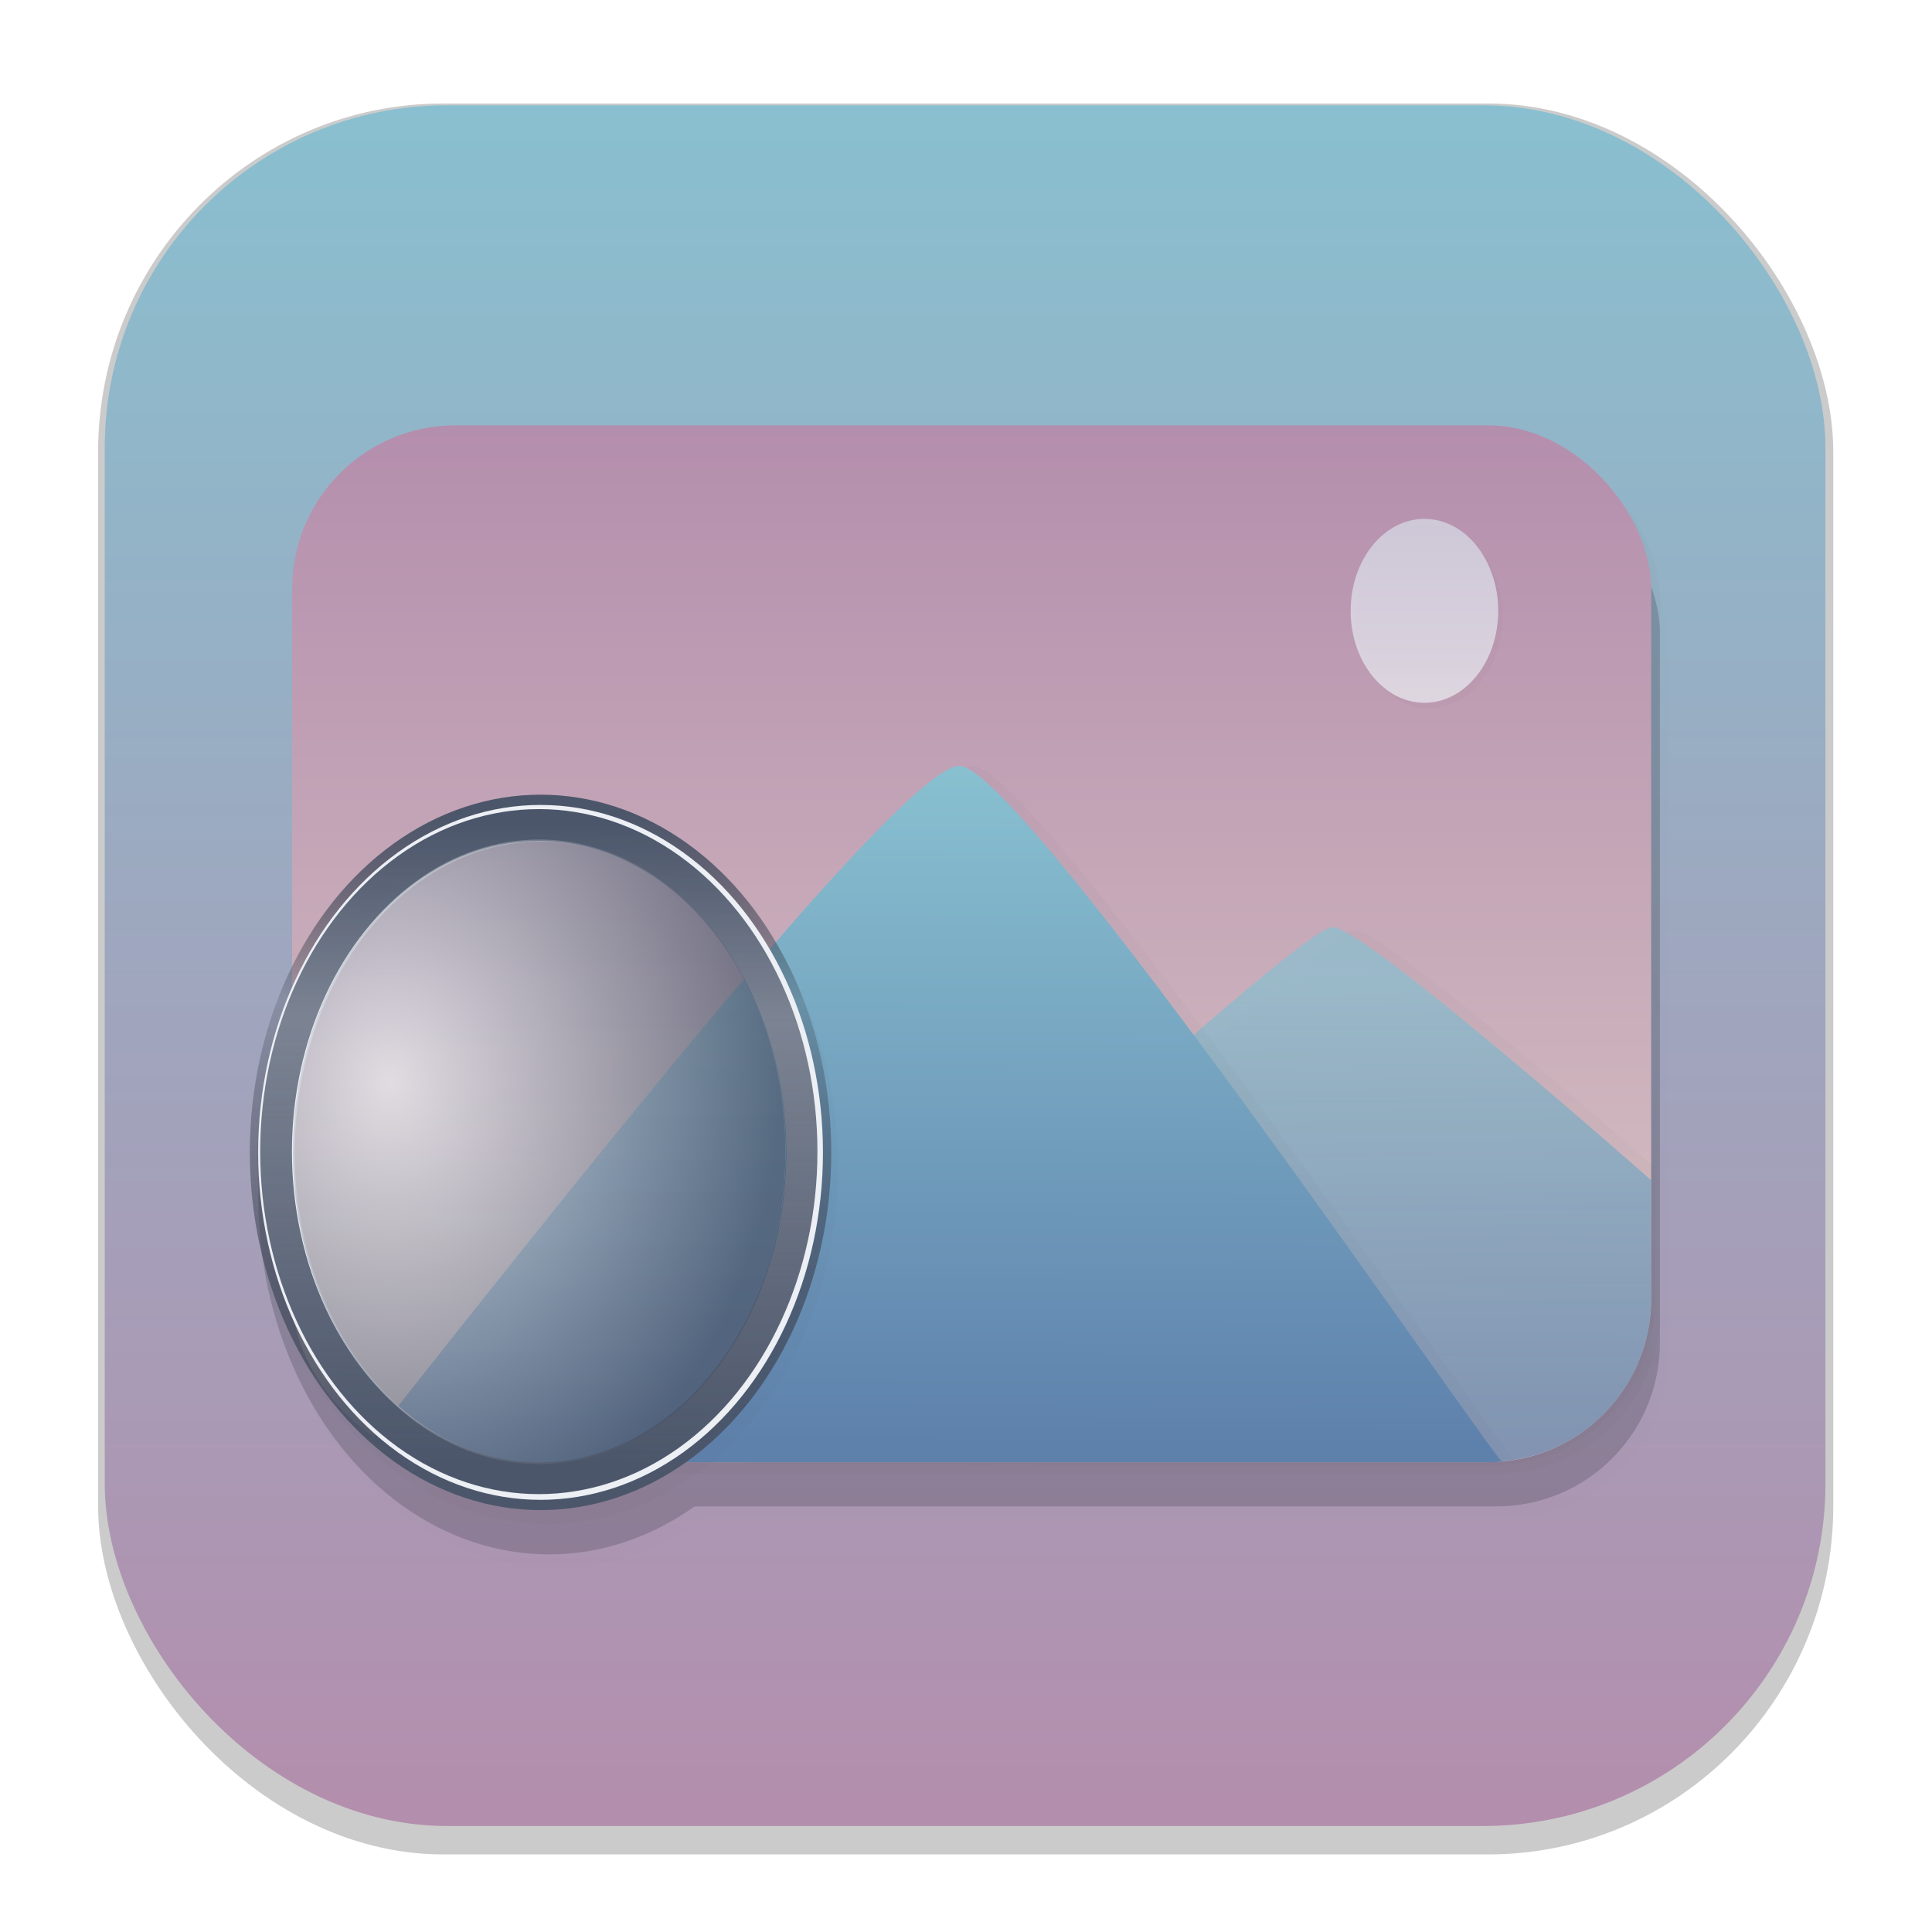 <svg width="64" height="64" version="1.1" viewBox="0 0 16.933 16.933" xmlns="http://www.w3.org/2000/svg" xmlns:xlink="http://www.w3.org/1999/xlink">
 <defs>
  <filter id="filter1540" x="-.024" y="-.031" width="1.048" height="1.062" color-interpolation-filters="sRGB">
   <feGaussianBlur stdDeviation="0.07"/>
  </filter>
  <linearGradient id="linearGradient4822" x1="8.363" x2="8.363" y1="6.263" y2="11.608" gradientTransform="translate(9.798 -.208)" gradientUnits="userSpaceOnUse">
   <stop stop-color="#b48ead" offset="0"/>
   <stop stop-color="#dbc7c5" offset="1"/>
  </linearGradient>
  <filter id="filter1438" x="-.006" y="-.01" width="1.012" height="1.02" color-interpolation-filters="sRGB">
   <feGaussianBlur stdDeviation="0.042"/>
  </filter>
  <linearGradient id="linearGradient4322" x1="8.758" x2="8.726" y1="11.518" y2="9.102" gradientTransform="translate(1.715 .012)" gradientUnits="userSpaceOnUse" xlink:href="#linearGradient3666"/>
  <linearGradient id="linearGradient3666">
   <stop stop-color="#5e81ac" offset="0"/>
   <stop stop-color="#88c0d0" offset="1"/>
  </linearGradient>
  <filter id="filter1396" x="-.022" y="-.035" width="1.044" height="1.071" color-interpolation-filters="sRGB">
   <feGaussianBlur stdDeviation="0.053"/>
  </filter>
  <linearGradient id="linearGradient3668" x1="8.52" x2="8.531" y1="11.545" y2="8.06" gradientUnits="userSpaceOnUse" xlink:href="#linearGradient3666"/>
  <filter id="filter1354" x="-.065" y="-.052" width="1.13" height="1.104" color-interpolation-filters="sRGB">
   <feGaussianBlur stdDeviation="0.035"/>
  </filter>
  <filter id="filter1480" x="-.03" y="-.024" width="1.061" height="1.049" color-interpolation-filters="sRGB">
   <feGaussianBlur stdDeviation="0.01"/>
  </filter>
  <linearGradient id="linearGradient5062" x1="10.908" x2="10.908" y1="6.763" y2="7.711" gradientTransform="translate(9.798 -.208)" gradientUnits="userSpaceOnUse">
   <stop stop-color="#d8dee9" offset="0"/>
   <stop stop-color="#eceff4" offset="1"/>
  </linearGradient>
  <linearGradient id="linearGradient15832" x1="6.251" x2="6.248" y1="11.776" y2="8.329" gradientTransform="translate(.079 -.071)" gradientUnits="userSpaceOnUse">
   <stop stop-color="#4c566a" offset="0"/>
   <stop stop-color="#2e3440" stop-opacity=".2" offset=".719"/>
   <stop stop-color="#4c566a" offset="1"/>
  </linearGradient>
  <linearGradient id="linearGradient19984" x1="6.232" x2="6.218" y1="8.429" y2="11.651" gradientTransform="matrix(1.029 0 0 1.027 -.114 -.348)" gradientUnits="userSpaceOnUse">
   <stop stop-color="#4c566a" offset="0"/>
   <stop stop-color="#4c566a" stop-opacity=".7" offset=".302"/>
   <stop stop-color="#4c566a" offset="1"/>
  </linearGradient>
  <radialGradient id="radialGradient22140" cx="7.223" cy="9.243" r="1.259" gradientTransform="matrix(1.592 .007 -.008 1.918 -5.836 -8.133)" gradientUnits="userSpaceOnUse">
   <stop stop-color="#eceff4" stop-opacity=".7" offset="0"/>
   <stop stop-color="#4c566a" stop-opacity=".7" offset="1"/>
  </radialGradient>
  <filter id="filter1178-2" x="-.048" y="-.048" width="1.096" height="1.096" color-interpolation-filters="sRGB">
   <feGaussianBlur stdDeviation="0.307"/>
  </filter>
  <linearGradient id="linearGradient1340-7" x1="8.664" x2="8.664" y1="15.931" y2=".794" gradientTransform="translate(-.008 -.003)" gradientUnits="userSpaceOnUse">
   <stop stop-color="#b48ead" offset="0"/>
   <stop stop-color="#88c0d0" offset="1"/>
  </linearGradient>
  <filter id="filter1886" x="-.087" y="-.105" width="1.177" height="1.224" color-interpolation-filters="sRGB">
   <feGaussianBlur stdDeviation="0.339"/>
  </filter>
 </defs>
 <g stroke-linecap="round" stroke-linejoin="round">
  <rect transform="matrix(.991 0 0 1 .073 .002)" x=".794" y=".905" width="15.346" height="15.346" rx="3.053" ry="3.053" fill="#000000" filter="url(#filter1178)" opacity=".45" stroke-width="1.249" style="mix-blend-mode:normal"/>
  <rect x=".918" y=".923" width="15.081" height="15.081" rx="3" ry="3" fill="url(#linearGradient1340-7)" stroke-width="1.227"/>
  <rect x=".005" y=".003" width="16.924" height="16.927" fill="none" opacity=".15" stroke-width="1.052"/>
 </g>
 <g transform="translate(-19.713 .745)" fill="#2e3440" filter="url(#filter1886)" opacity=".25">
  <rect transform="matrix(1.697 0 0 1.697 -2.874 -6.938)" x="14.907" y="6.132" width="7.019" height="5.355" ry=".844" filter="url(#filter1540)" opacity=".15" style="mix-blend-mode:normal"/>
  <rect x="22.348" y="3.369" width="11.913" height="9.089" ry="1.432" stroke-width="1.697"/>
  <g stroke="#2e3440" stroke-linecap="round" stroke-linejoin="round">
   <ellipse transform="matrix(1.697 0 0 1.697 -2.874 -6.938)" cx="16.178" cy="9.901" rx="1.404" ry="1.75" filter="url(#filter1354)" opacity=".15" stroke-width=".195"/>
   <ellipse cx="24.525" cy="9.743" rx="2.383" ry="2.97" stroke-width=".331"/>
   <ellipse cx="24.525" cy="9.743" rx="2.315" ry="2.885" stroke-width=".321"/>
   <ellipse cx="24.511" cy="9.737" rx="2.303" ry="2.863" stroke-width=".279"/>
  </g>
  <ellipse cx="24.514" cy="9.738" rx="2.16" ry="2.738" stroke-width="1.697"/>
 </g>
 <g transform="matrix(1.697 0 0 1.697 -22.657 -6.578)">
  <rect x="14.907" y="6.132" width="7.019" height="5.355" ry=".844" fill="#2e3440" filter="url(#filter1540)" opacity=".15" style="mix-blend-mode:normal"/>
  <rect x="14.86" y="6.073" width="7.019" height="5.355" ry=".844" fill="url(#linearGradient4822)"/>
  <path transform="matrix(.265 0 0 .265 9.798 -.208)" d="m39.803 33.533v2e-3c-0.744-2.43e-4 -11.793 10.406-11.793 10.406l8.205 0.037h6.256c1.767 0 3.189-1.423 3.189-3.189v-2.627c-1.211-1.06-5.326-4.629-5.857-4.629z" fill="#2e3440" filter="url(#filter1438)" opacity=".15"/>
  <g transform="translate(9.798 -.208)" stroke-width=".265">
   <path d="m10.436 8.872c-0.197-6.43e-5 -3.12 2.753-3.12 2.753l2.171 0.01h1.75c0.467 0 0.844-0.376 0.844-0.843v-0.612s-1.48-1.308-1.645-1.308z" fill="url(#linearGradient4322)" opacity=".7"/>
   <path d="m8.577 8.04c-0.267 0.01-1.701 1.789-3.032 3.478 0.125 0.074 0.271 0.117 0.427 0.118h5.337c0.025 0 0.049-0.001 0.073-0.003-0.052-0.024-2.487-3.605-2.804-3.593z" fill="#2e3440" filter="url(#filter1396)" opacity=".15"/>
   <path d="m8.506 8.04c-0.267 0.01-1.701 1.789-3.032 3.478 0.125 0.074 0.271 0.117 0.427 0.118h5.337c0.025 0 0.049-0.001 0.073-0.003-0.052-0.024-2.487-3.605-2.804-3.593z" fill="url(#linearGradient3668)"/>
  </g>
  <ellipse cx="16.178" cy="9.901" rx="1.404" ry="1.75" fill="#2e3440" filter="url(#filter1354)" opacity=".15" stroke="#2e3440" stroke-linecap="round" stroke-linejoin="round" stroke-width=".195"/>
  <ellipse cx="20.731" cy="7.061" rx=".381" ry=".475" fill="#2e3440" filter="url(#filter1480)" opacity=".15"/>
  <ellipse cx="20.708" cy="7.031" rx=".381" ry=".475" fill="url(#linearGradient5062)" opacity=".7"/>
  <g transform="translate(9.777 -.177)">
   <g fill="none" stroke-linecap="round" stroke-linejoin="round">
    <ellipse cx="6.366" cy="10.005" rx="1.404" ry="1.75" stroke="url(#linearGradient15832)" stroke-width=".195"/>
    <ellipse cx="6.366" cy="10.005" rx="1.364" ry="1.7" stroke="#eceff4" stroke-width=".189"/>
    <ellipse cx="6.357" cy="10.001" rx="1.357" ry="1.687" stroke="url(#linearGradient19984)" stroke-width=".164"/>
   </g>
   <ellipse cx="6.359" cy="10.002" rx="1.272" ry="1.613" fill="url(#radialGradient22140)"/>
  </g>
 </g>
</svg>
